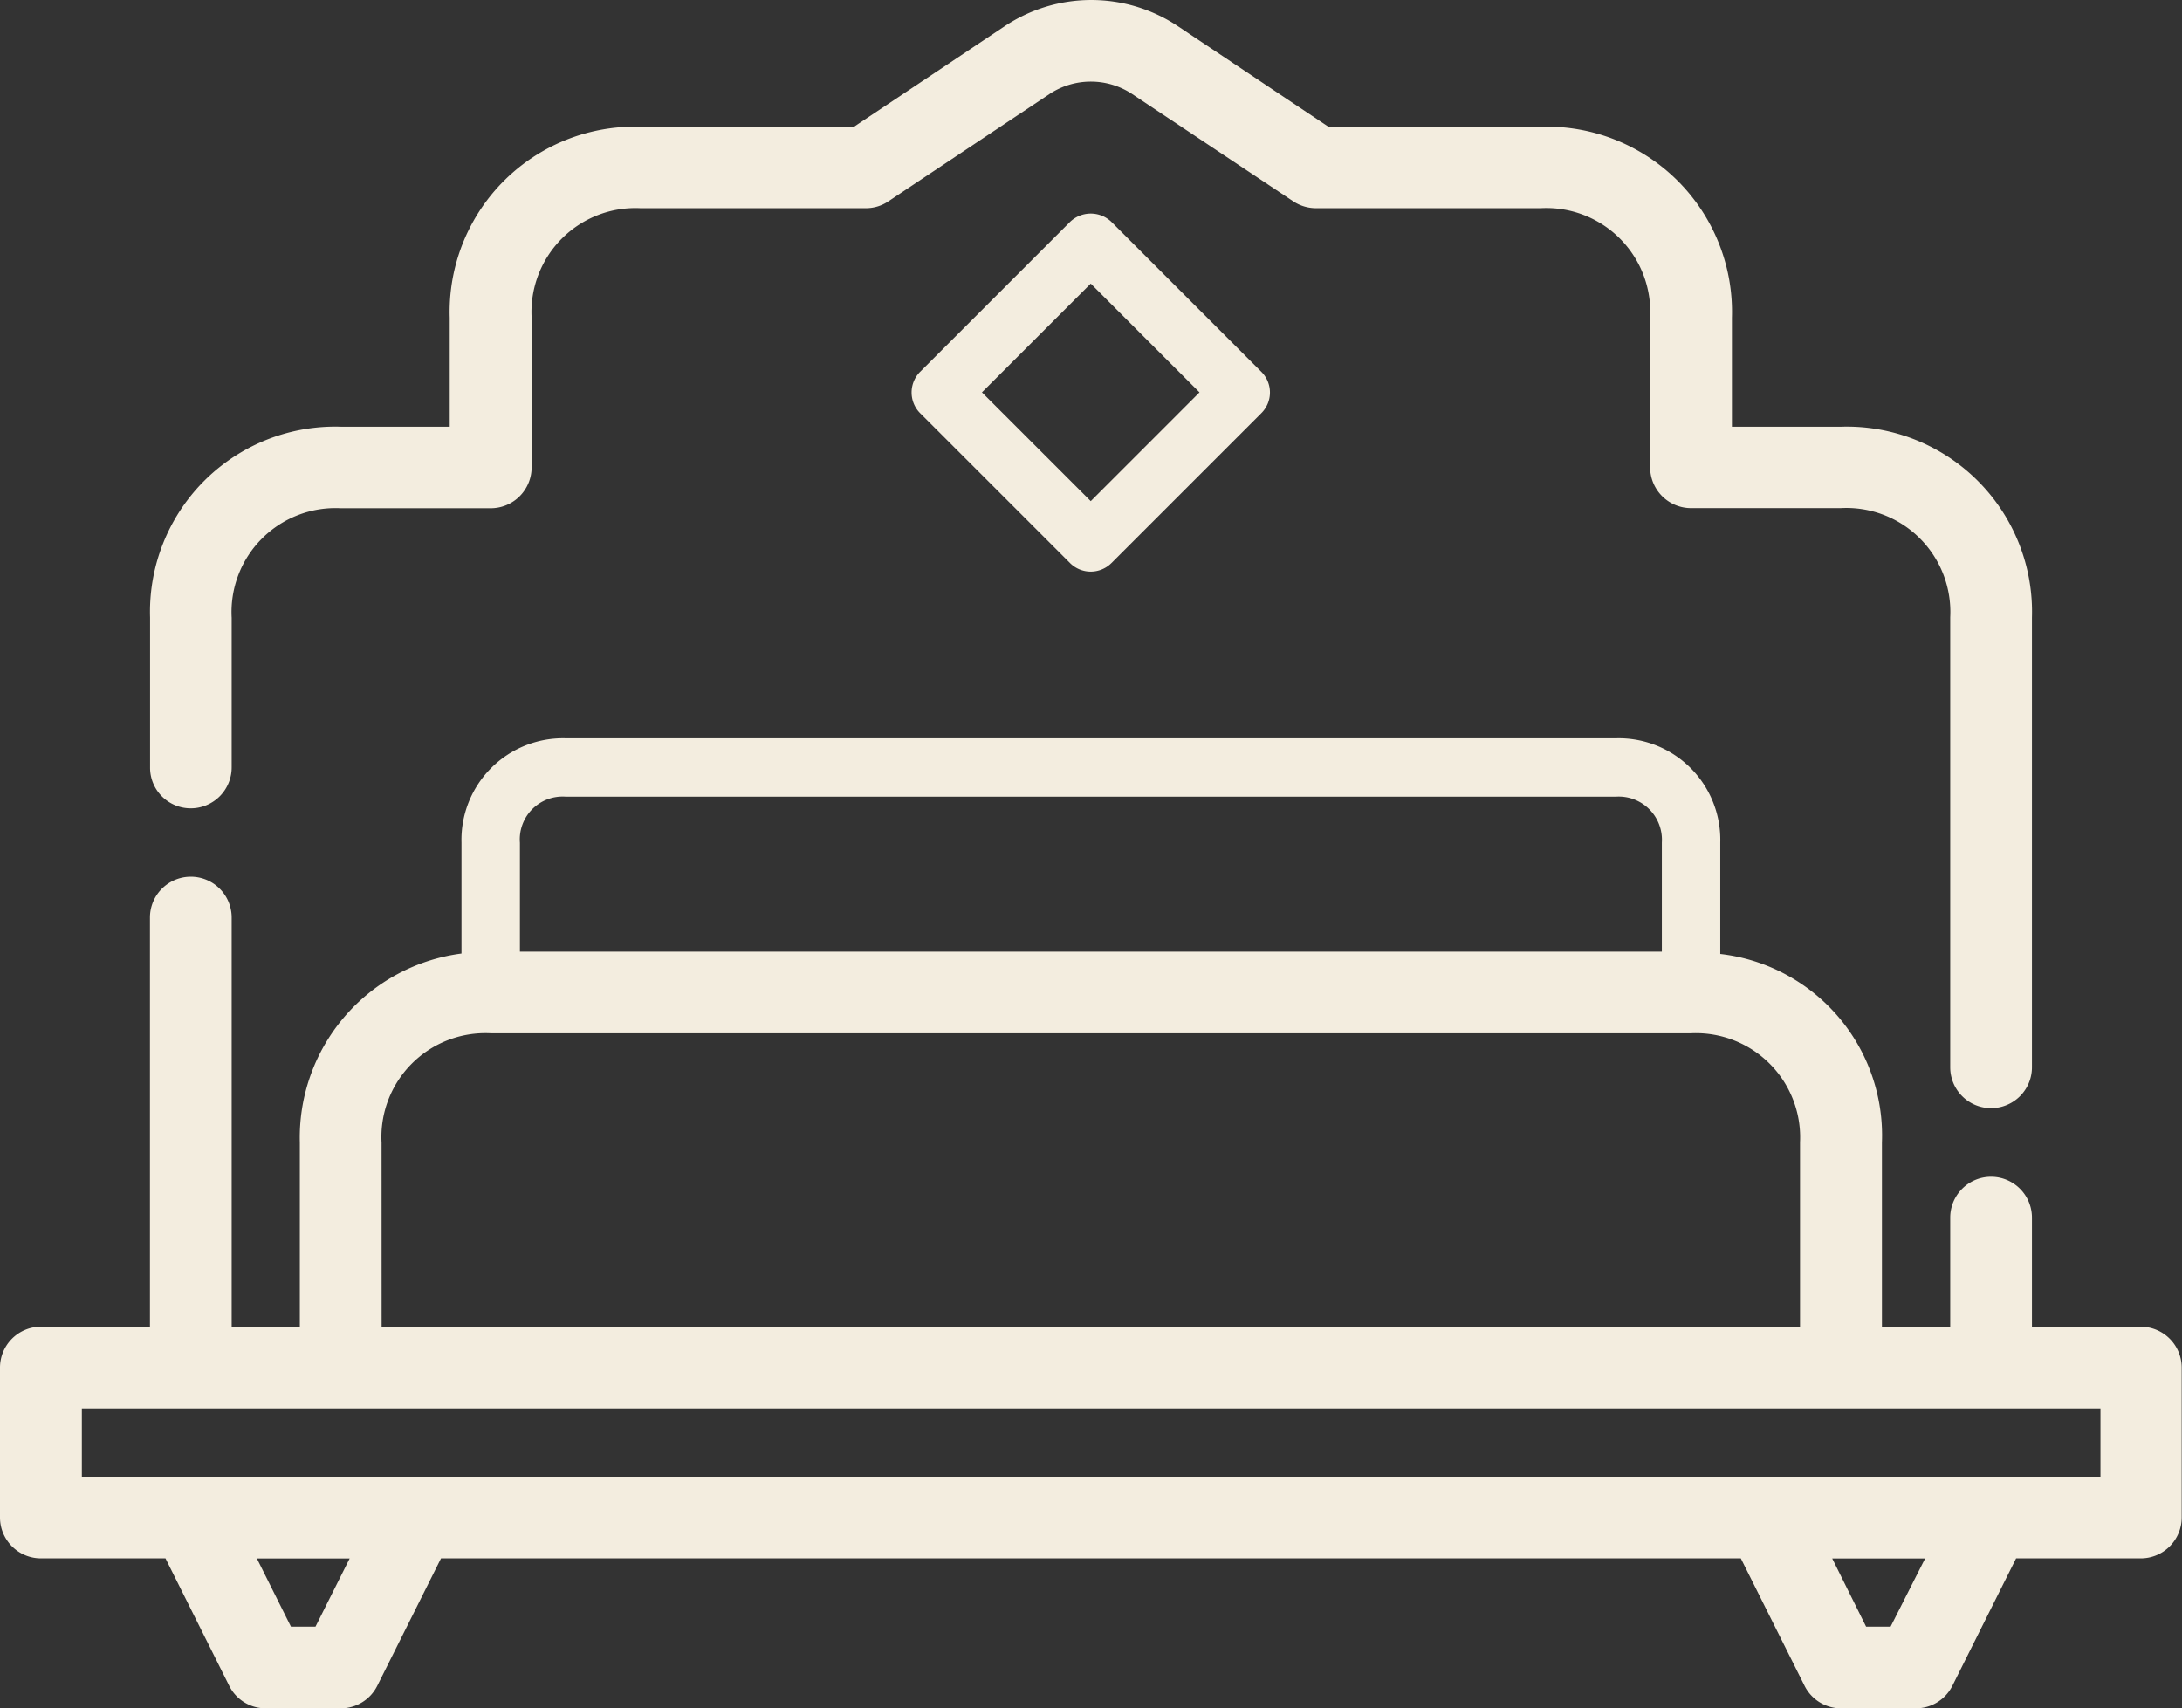 <svg id="talaei_taj" xmlns="http://www.w3.org/2000/svg" width="36.525" height="28.598" viewBox="0 0 36.525 28.598">
  <rect x="0" y="0" width="36.525" height="28.598" fill="#333333" stroke="none"/>
  <path id="Path_5594" data-name="Path 5594" d="M70.194,97.664V95.838a.723.723,0,0,0-.768-.768H51.848a.716.716,0,0,0-.768.772v1.823Z" transform="translate(-42.377 -81.734)" fill="none"/>
  <rect id="Rectangle_2121" data-name="Rectangle 2121" width="2.575" height="2.575" transform="translate(16.44 6.571) rotate(-45)" fill="none"/>
  <path id="Path_5595" data-name="Path 5595" d="M62.974,117.187a1.745,1.745,0,0,0-1.827-1.827H41.057a1.74,1.74,0,0,0-1.827,1.833v3.079H62.974Z" transform="translate(-32.842 -98.06)" fill="none"/>
  <path id="Path_5596" data-name="Path 5596" d="M17.859,147.49H13.52v1.143H47.31V147.49H17.859Z" transform="translate(-12.154 -123.913)" fill="none"/>
  <path id="Path_5597" data-name="Path 5597" d="M29.112,161.483h.41l.57-1.143H28.54Z" transform="translate(-24.24 -134.253)" fill="none"/>
  <path id="Path_5598" data-name="Path 5598" d="M164.072,161.483h.41l.572-1.143H163.5Z" transform="translate(-132.834 -134.253)" fill="none"/>
  <path id="Path_5599" data-name="Path 5599" d="M20.072,40.34a.685.685,0,0,0,.684-.684V37.15a1.74,1.74,0,0,1,1.827-1.833h2.51a.685.685,0,0,0,.684-.684V32.127A1.74,1.74,0,0,1,27.6,30.294H31.37a.671.671,0,0,0,.379-.115l2.692-1.793a1.255,1.255,0,0,1,1.393,0l2.692,1.793a.691.691,0,0,0,.379.115h3.763A1.74,1.74,0,0,1,44.5,32.121v2.51a.685.685,0,0,0,.684.684H47.69a1.74,1.74,0,0,1,1.833,1.827v7.533a.684.684,0,1,0,1.368,0V37.146A3.1,3.1,0,0,0,47.7,33.952H45.869V32.125a3.1,3.1,0,0,0-3.194-3.194h-3.56L36.6,27.251a2.615,2.615,0,0,0-2.909,0l-2.518,1.68H27.6a3.1,3.1,0,0,0-3.194,3.194v1.827H22.584a3.1,3.1,0,0,0-3.194,3.194v2.51A.68.68,0,0,0,20.072,40.34Z" transform="translate(-16.878 -26.809)" fill="#f3eddf"/>
  <path id="Path_5600" data-name="Path 5600" d="M42.369,99.92H40.543V98.094a.684.684,0,1,0-1.368,0V99.92H38.032V96.837a3.058,3.058,0,0,0-2.706-3.157V91.815a1.7,1.7,0,0,0-1.745-1.745H16a1.7,1.7,0,0,0-1.745,1.745v1.858a3.107,3.107,0,0,0-2.706,3.165V99.92H10.408V93.071a.684.684,0,1,0-1.368,0V99.92H7.214a.685.685,0,0,0-.684.684v2.51a.685.685,0,0,0,.684.684H9.3l1.067,2.133a.68.68,0,0,0,.611.377h1.256a.683.683,0,0,0,.611-.377l1.067-2.133H35.67l1.067,2.133a.682.682,0,0,0,.611.377H38.6a.683.683,0,0,0,.611-.377l1.067-2.133h2.088a.685.685,0,0,0,.684-.684V100.6A.686.686,0,0,0,42.369,99.92ZM16,91.047H33.58a.723.723,0,0,1,.768.768v1.827H15.233V91.819A.717.717,0,0,1,16,91.047Zm-3.083,5.794a1.74,1.74,0,0,1,1.827-1.833H34.834a1.744,1.744,0,0,1,1.827,1.827v3.083H12.918Zm-1.106,8.1H11.4L10.83,103.8h1.553Zm26.366,0h-.41L37.2,103.8h1.555Zm3.507-2.51H7.9v-1.143h33.79v1.143Z" transform="translate(-6.53 -77.711)" fill="#f3eddf"/>
  <path id="Path_5601" data-name="Path 5601" d="M87.3,45.253l-2.51,2.51a.491.491,0,0,0,0,.692l2.51,2.51a.491.491,0,0,0,.692,0l2.51-2.51a.488.488,0,0,0,0-.692l-2.51-2.51A.5.5,0,0,0,87.3,45.253Zm.346,4.675-1.821-1.821,1.821-1.821,1.821,1.821Z" transform="translate(-69.388 -41.539)" fill="#f3eddf"/>
</svg>
